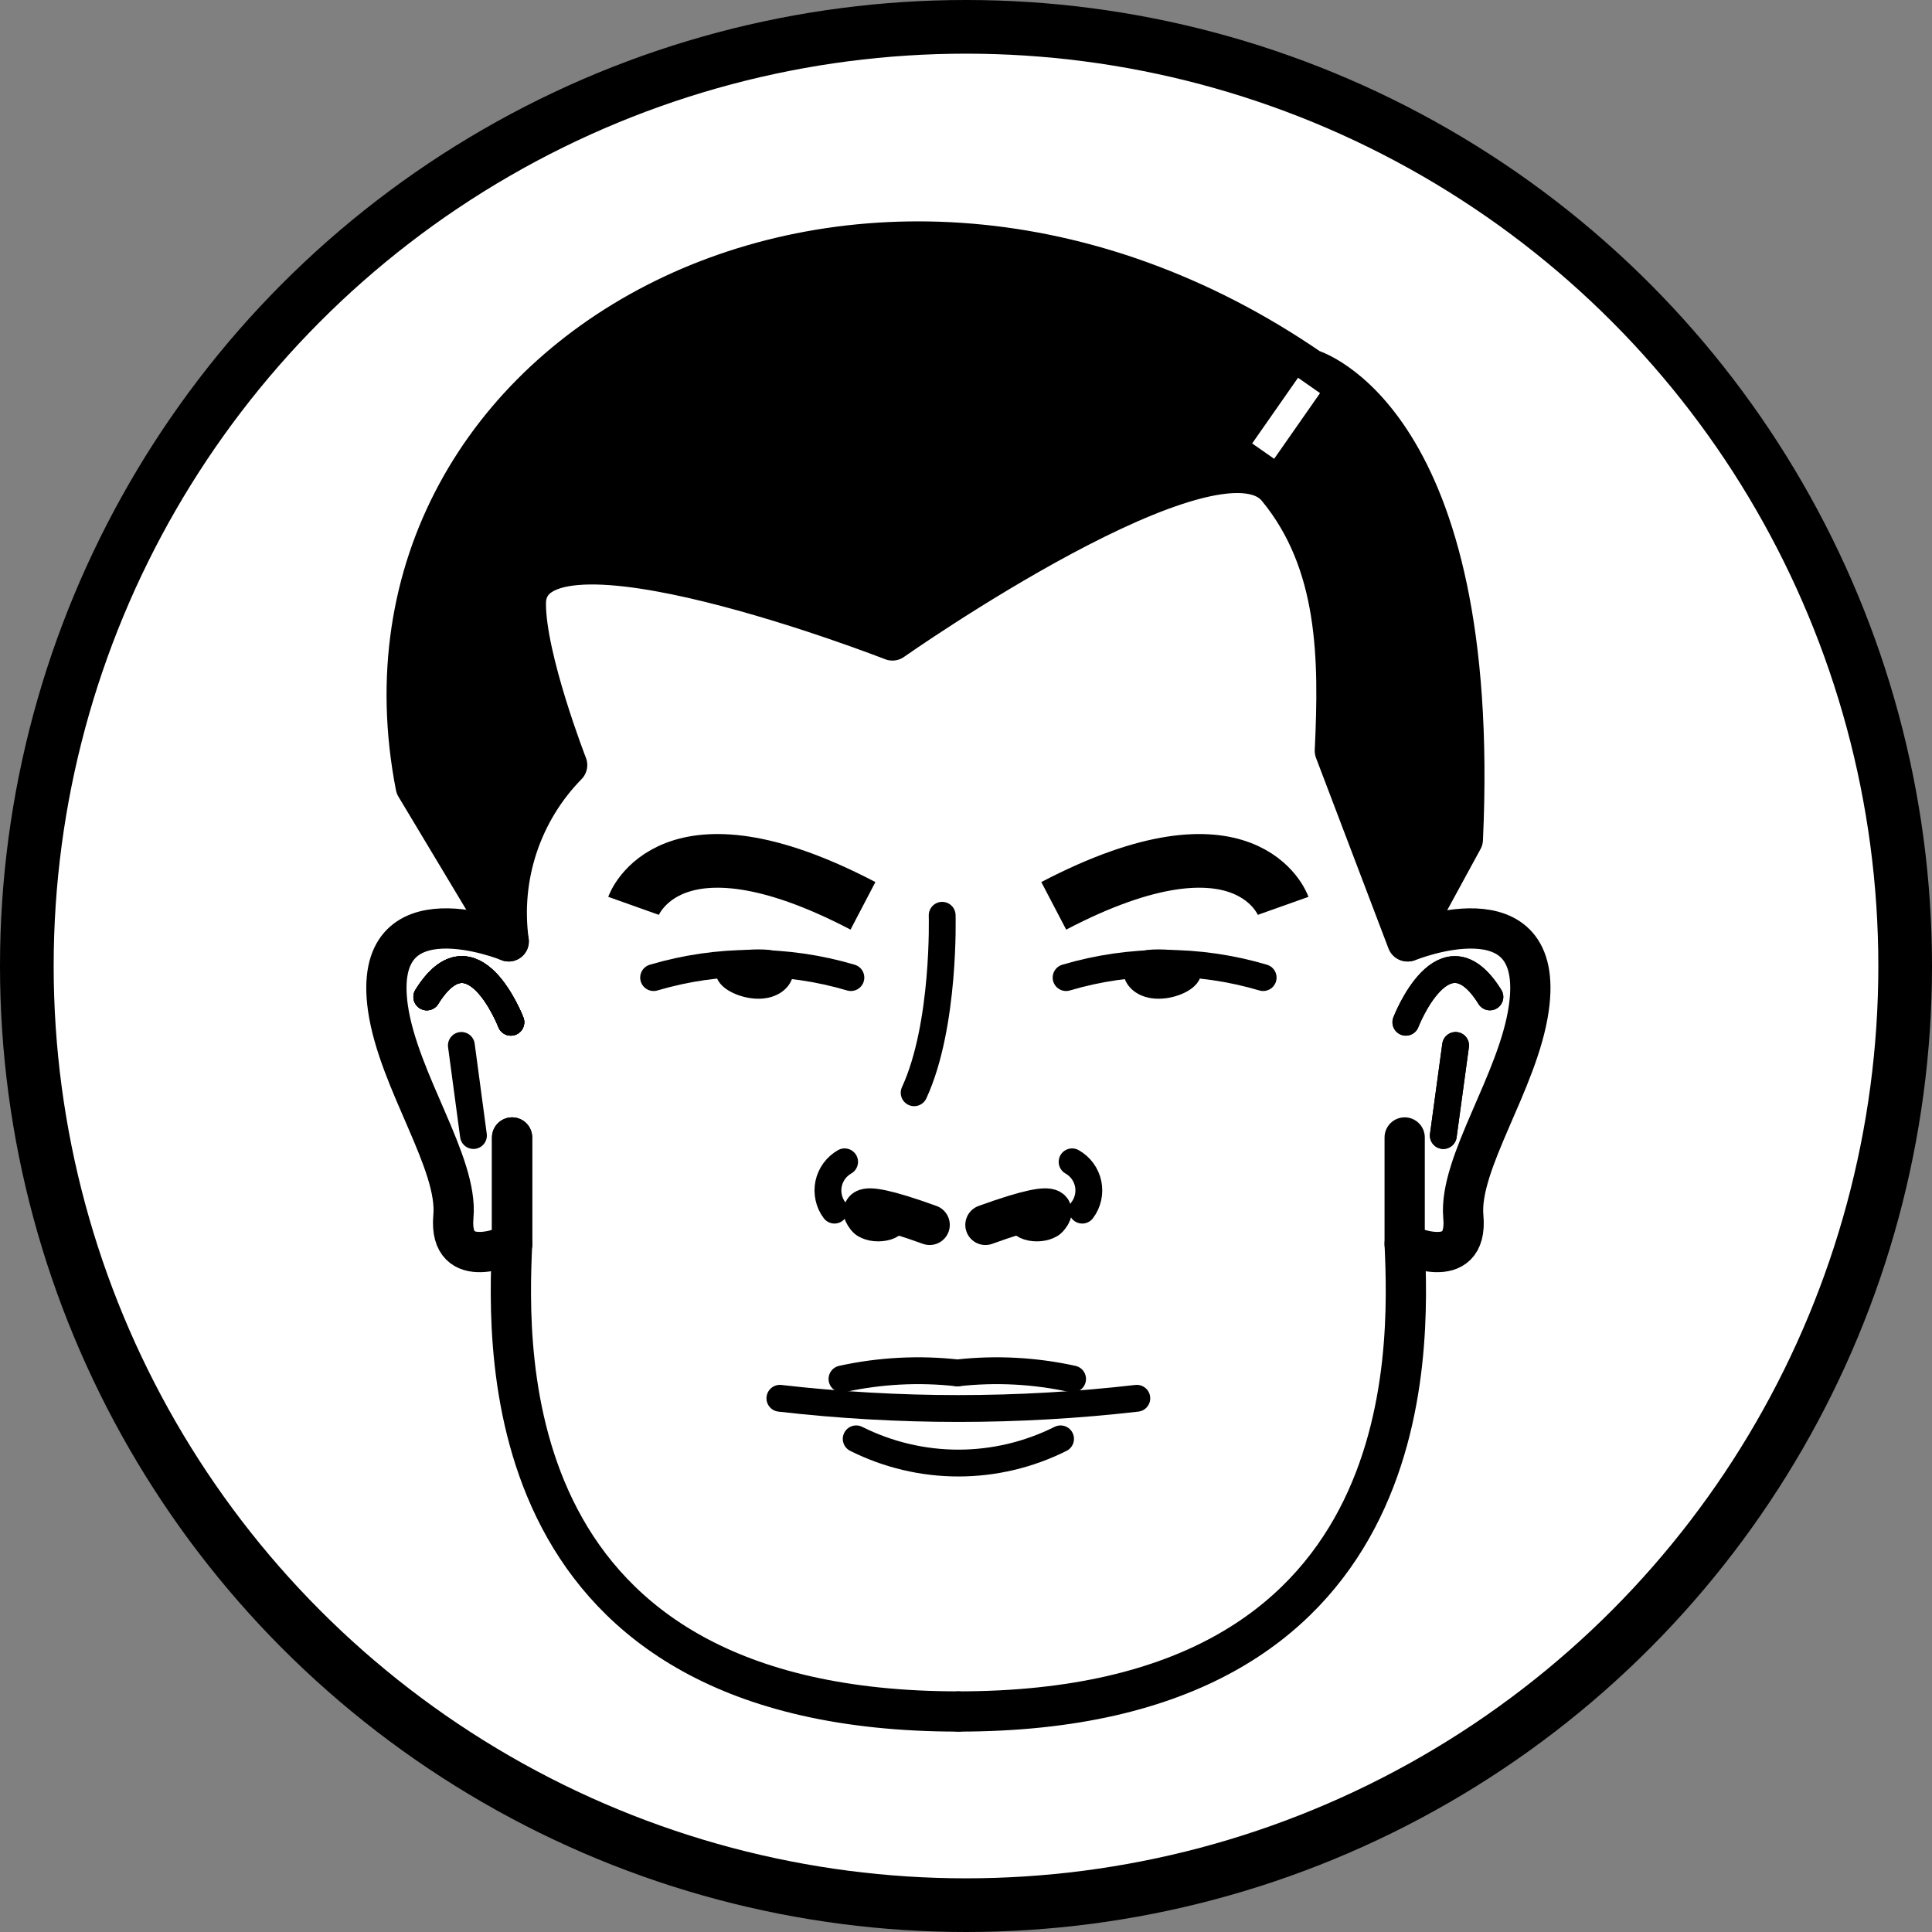 <svg width="36" height="36" viewBox="0 0 36 36" fill="none" xmlns="http://www.w3.org/2000/svg">
<rect x="0" y="0" width="36" height="36" fill="#808080" stroke="none"/>
<circle cx="18" cy="18" r="17.5" fill="white" stroke="black"/>
<path d="M9.542 21.195V23.179" stroke="black" stroke-width="0.75" stroke-miterlimit="10" stroke-linecap="round"/>
<path d="M9.519 19.048C9.519 19.048 8.808 17.199 7.953 18.576" stroke="black" stroke-width="0.5" stroke-linecap="round" stroke-linejoin="round"/>
<path d="M17.556 17.055C17.556 17.055 17.615 19.102 17.034 20.362" stroke="black" stroke-width="0.5" stroke-linecap="round" stroke-linejoin="round"/>
<path d="M16.171 22.702C16.171 22.702 15.644 22.216 17.323 22.824" stroke="black" stroke-width="0.75" stroke-linecap="round" stroke-linejoin="round"/>
<path d="M16.584 22.657C16.584 22.711 16.485 22.756 16.364 22.756C16.242 22.756 16.143 22.711 16.143 22.657C16.143 22.603 16.242 22.554 16.364 22.554C16.485 22.554 16.584 22.599 16.584 22.657Z" fill="black" stroke="black" stroke-width="0.75" stroke-linecap="round" stroke-linejoin="round"/>
<path d="M19.518 22.702C19.518 22.702 20.04 22.216 18.362 22.824" stroke="black" stroke-width="0.75" stroke-linecap="round" stroke-linejoin="round"/>
<path d="M19.105 22.657C19.105 22.711 19.199 22.756 19.32 22.756C19.442 22.756 19.541 22.711 19.541 22.657C19.541 22.603 19.442 22.554 19.32 22.554C19.199 22.554 19.105 22.599 19.105 22.657Z" fill="black" stroke="black" stroke-width="0.75" stroke-linecap="round" stroke-linejoin="round"/>
<path d="M15.738 21.649C15.663 21.692 15.597 21.75 15.545 21.821C15.494 21.891 15.458 21.971 15.44 22.056C15.422 22.142 15.423 22.23 15.442 22.315C15.46 22.4 15.497 22.48 15.549 22.549" stroke="black" stroke-width="0.5" stroke-miterlimit="10" stroke-linecap="round"/>
<path d="M19.977 21.649C20.053 21.692 20.119 21.75 20.171 21.821C20.222 21.891 20.258 21.971 20.276 22.056C20.294 22.142 20.293 22.23 20.274 22.315C20.255 22.4 20.219 22.48 20.166 22.549" stroke="black" stroke-width="0.5" stroke-miterlimit="10" stroke-linecap="round"/>
<path d="M11.805 16.879C11.805 16.879 12.476 14.994 16.08 16.879" stroke="black" stroke-miterlimit="10"/>
<path d="M23.91 16.879C23.91 16.879 23.24 14.994 19.635 16.879" stroke="black" stroke-miterlimit="10"/>
<path d="M12.179 18.216C13.379 17.861 14.655 17.861 15.855 18.216" stroke="black" stroke-width="0.5" stroke-miterlimit="10" stroke-linecap="round"/>
<path d="M14.533 18.099C14.533 18.216 14.393 18.36 14.132 18.36C13.871 18.36 13.583 18.216 13.583 18.099C13.583 17.982 13.867 17.941 14.132 17.941C14.398 17.941 14.533 17.982 14.533 18.099Z" fill="black" stroke="black" stroke-width="0.5" stroke-miterlimit="10" stroke-linecap="round"/>
<path d="M23.537 18.216C22.339 17.861 21.063 17.861 19.865 18.216" stroke="black" stroke-width="0.5" stroke-miterlimit="10" stroke-linecap="round"/>
<path d="M21.183 18.099C21.183 18.216 21.323 18.36 21.588 18.36C21.854 18.36 22.137 18.216 22.137 18.099C22.137 17.982 21.849 17.941 21.588 17.941C21.327 17.941 21.183 17.982 21.183 18.099Z" fill="black" stroke="black" stroke-width="0.5" stroke-miterlimit="10" stroke-linecap="round"/>
<path d="M14.532 26.055C16.742 26.309 18.974 26.309 21.183 26.055" stroke="black" stroke-width="0.5" stroke-miterlimit="10" stroke-linecap="round"/>
<path d="M15.954 26.811C16.545 27.107 17.197 27.262 17.858 27.262C18.519 27.262 19.171 27.107 19.762 26.811" stroke="black" stroke-width="0.5" stroke-miterlimit="10" stroke-linecap="round"/>
<path d="M9.519 19.048C9.519 19.048 8.808 17.199 7.953 18.576" stroke="black" stroke-width="0.5" stroke-linecap="round" stroke-linejoin="round"/>
<path d="M17.84 25.582C17.122 25.502 16.395 25.54 15.689 25.695" stroke="black" stroke-width="0.5" stroke-miterlimit="10" stroke-linecap="round"/>
<path d="M17.84 25.582C18.557 25.502 19.282 25.54 19.986 25.695" stroke="black" stroke-width="0.5" stroke-miterlimit="10" stroke-linecap="round"/>
<path d="M9.479 17.541C9.398 16.946 9.454 16.341 9.643 15.772C9.832 15.203 10.148 14.684 10.568 14.256C10.568 14.256 9.798 12.28 9.798 11.25C9.798 9.265 16.629 11.934 16.629 11.934C16.629 11.934 22.655 7.699 23.802 9.094C24.95 10.489 24.954 12.271 24.873 13.99L26.223 17.541L27.258 15.642C27.618 7.794 24.419 6.88 24.419 6.88C16.13 1.179 6.158 6.493 7.746 14.652L9.479 17.541Z" fill="black" stroke="black" stroke-width="0.75" stroke-linecap="round" stroke-linejoin="round"/>
<path d="M9.542 21.195V23.179" stroke="black" stroke-width="0.75" stroke-miterlimit="10" stroke-linecap="round"/>
<path d="M9.519 19.048C9.519 19.048 8.808 17.199 7.953 18.576" stroke="black" stroke-width="0.5" stroke-linecap="round" stroke-linejoin="round"/>
<path d="M9.519 19.048C9.519 19.048 8.808 17.199 7.953 18.576" stroke="black" stroke-width="0.5" stroke-linecap="round" stroke-linejoin="round"/>
<path d="M17.858 31.891C9.231 31.891 9.452 25.218 9.542 23.179C9.542 23.179 8.354 23.751 8.448 22.671C8.543 21.672 7.427 20.151 7.229 18.787C6.9 16.488 9.479 17.541 9.479 17.541" stroke="black" stroke-width="0.75" stroke-linecap="round" stroke-linejoin="round"/>
<path d="M26.174 21.195V23.179" stroke="black" stroke-width="0.75" stroke-miterlimit="10" stroke-linecap="round"/>
<path d="M26.196 19.048C26.196 19.048 26.907 17.199 27.762 18.576" stroke="black" stroke-width="0.5" stroke-linecap="round" stroke-linejoin="round"/>
<path d="M26.196 19.048C26.196 19.048 26.907 17.199 27.762 18.576" stroke="black" stroke-width="0.5" stroke-linecap="round" stroke-linejoin="round"/>
<path d="M27.123 19.48L26.894 21.159" stroke="black" stroke-width="0.5" stroke-linecap="round" stroke-linejoin="round"/>
<path d="M8.597 19.48L8.822 21.159" stroke="black" stroke-width="0.5" stroke-linecap="round" stroke-linejoin="round"/>
<path d="M17.858 31.891C26.485 31.891 26.264 25.218 26.174 23.179C26.174 23.179 27.366 23.751 27.267 22.671C27.177 21.672 28.294 20.151 28.487 18.787C28.816 16.488 26.237 17.541 26.237 17.541" stroke="black" stroke-width="0.75" stroke-linecap="round" stroke-linejoin="round"/>
<path d="M27.123 19.48L26.894 21.159" stroke="black" stroke-width="0.5" stroke-linecap="round" stroke-linejoin="round"/>
<path d="M23.537 8.406L24.392 7.182" stroke="white" stroke-width="0.5" stroke-linejoin="round"/>
</svg>

